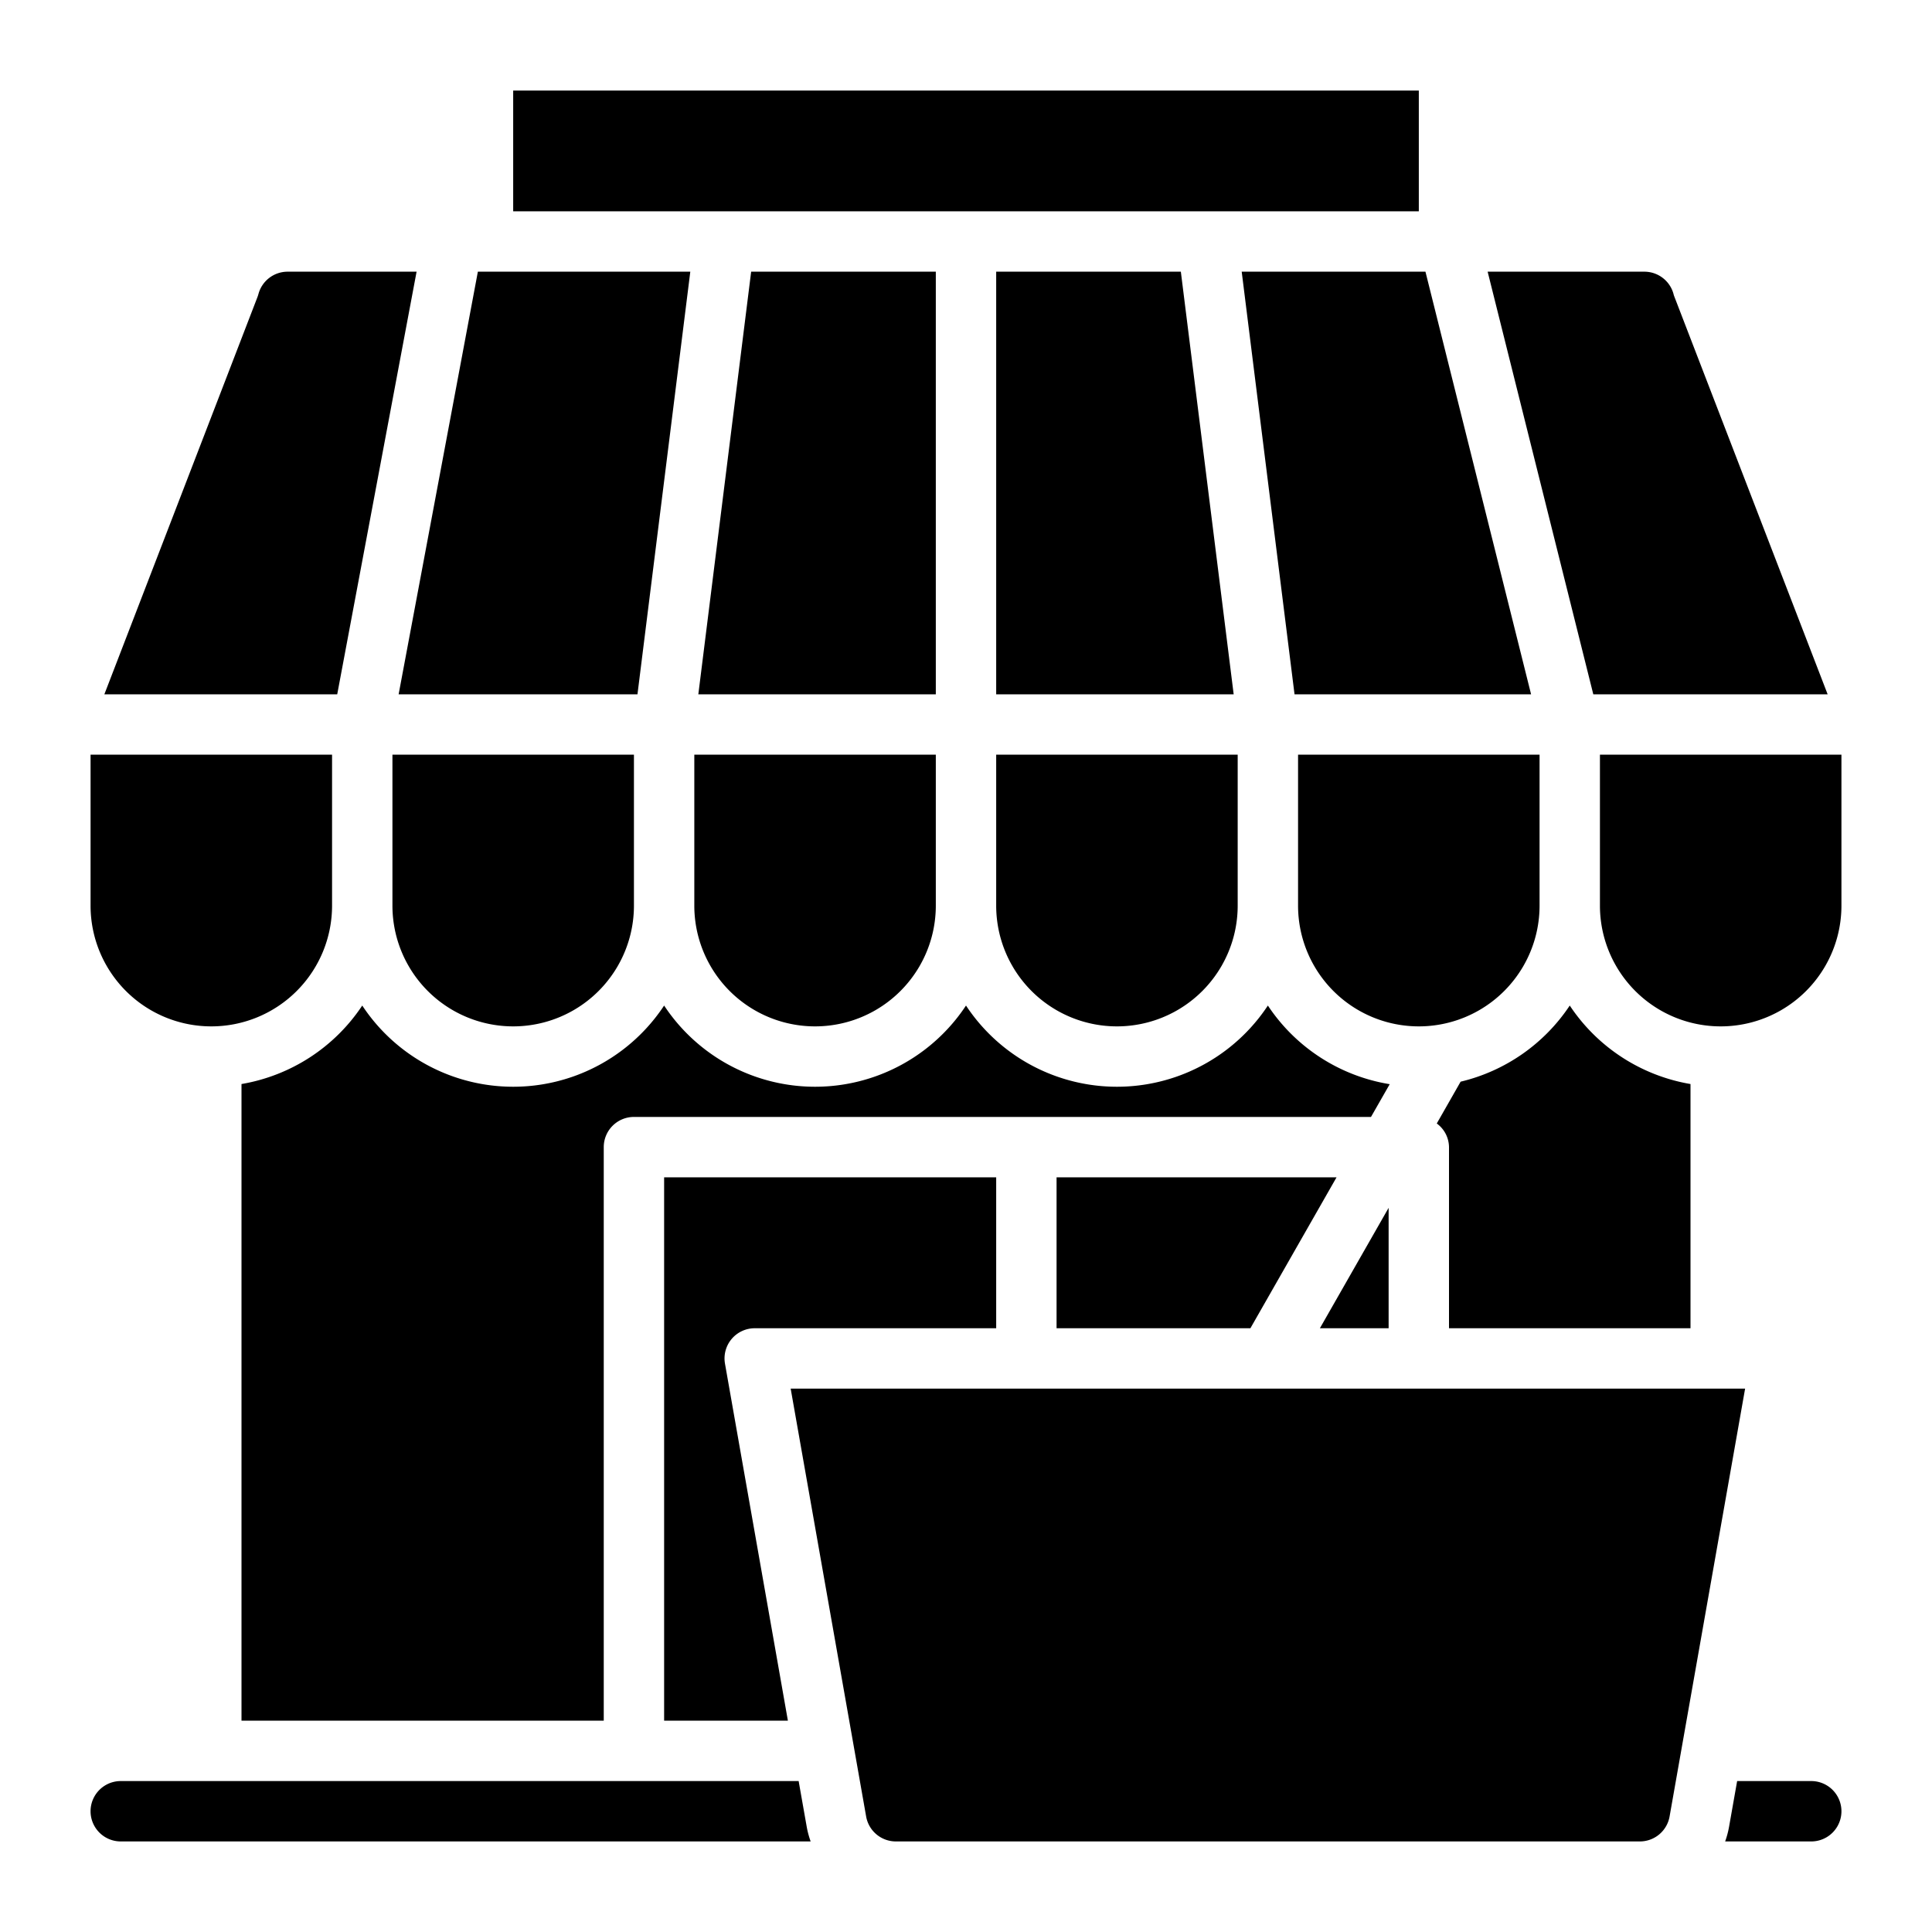 <svg id="Artboard_30" height="512" viewBox="0 0 64 64" width="512" xmlns="http://www.w3.org/2000/svg" data-name="Artboard 30"><path d="m23 30a4 4 0 0 0 8 0v-5h-8z"/><path d="m21 30v-5h-8v5a4 4 0 0 0 8 0z"/><path d="m25 44h8v-5h-11v18h4.1l-2.084-11.827a1 1 0 0 1 .984-1.173z"/><path d="m31 9h-6.117l-1.75 14h7.867z"/><path d="m56 44v-8.09a6.008 6.008 0 0 1 -4-2.6 6.012 6.012 0 0 1 -3.615 2.522l-.79 1.385a.982.982 0 0 1 .405.783v6z"/><path d="m33 30a4 4 0 0 0 8 0v-5h-8z"/><path d="m60.543 23-5.075-13.167a.636.636 0 0 1 -.032-.1 1 1 0 0 0 -.965-.733h-5.191l3.5 14z"/><path d="m46 40.011-2.277 3.989h2.277z"/><path d="m35 44h6.421l2.854-5h-9.275z"/><path d="m42 33.31a5.992 5.992 0 0 1 -10 0 5.992 5.992 0 0 1 -10 0 5.992 5.992 0 0 1 -10 0 6.008 6.008 0 0 1 -4 2.6v21.09h12v-19a1 1 0 0 1 1-1h24.416l.62-1.085a6 6 0 0 1 -4.036-2.605z"/><path d="m51 30v-5h-8v5a4 4 0 0 0 8 0z"/><path d="m26.192 46 2.5 14.174a1 1 0 0 0 .986.826h24.644a1 1 0 0 0 .985-.826l2.502-14.174z"/><path d="m26.456 59h-22.456a1 1 0 0 0 0 2h22.854a2.927 2.927 0 0 1 -.129-.478z"/><path d="m53 25v5a4 4 0 0 0 8 0v-5z"/><path d="m60 59h-2.455l-.269 1.521a3.012 3.012 0 0 1 -.128.479h2.852a1 1 0 0 0 0-2z"/><path d="m7 34a4 4 0 0 0 4-4v-5h-8v5a4 4 0 0 0 4 4z"/><path d="m42.883 23h7.836l-3.499-14h-6.087z"/><path d="m13.8 9h-4.274a1 1 0 0 0 -.964.737.982.982 0 0 1 -.032.1l-5.073 13.163h7.714z"/><path d="m17 3h30v4h-30z"/><path d="m33 9v14h7.867l-1.75-14z"/><path d="m21.117 23 1.75-14h-7.037l-2.625 14z"/></svg>